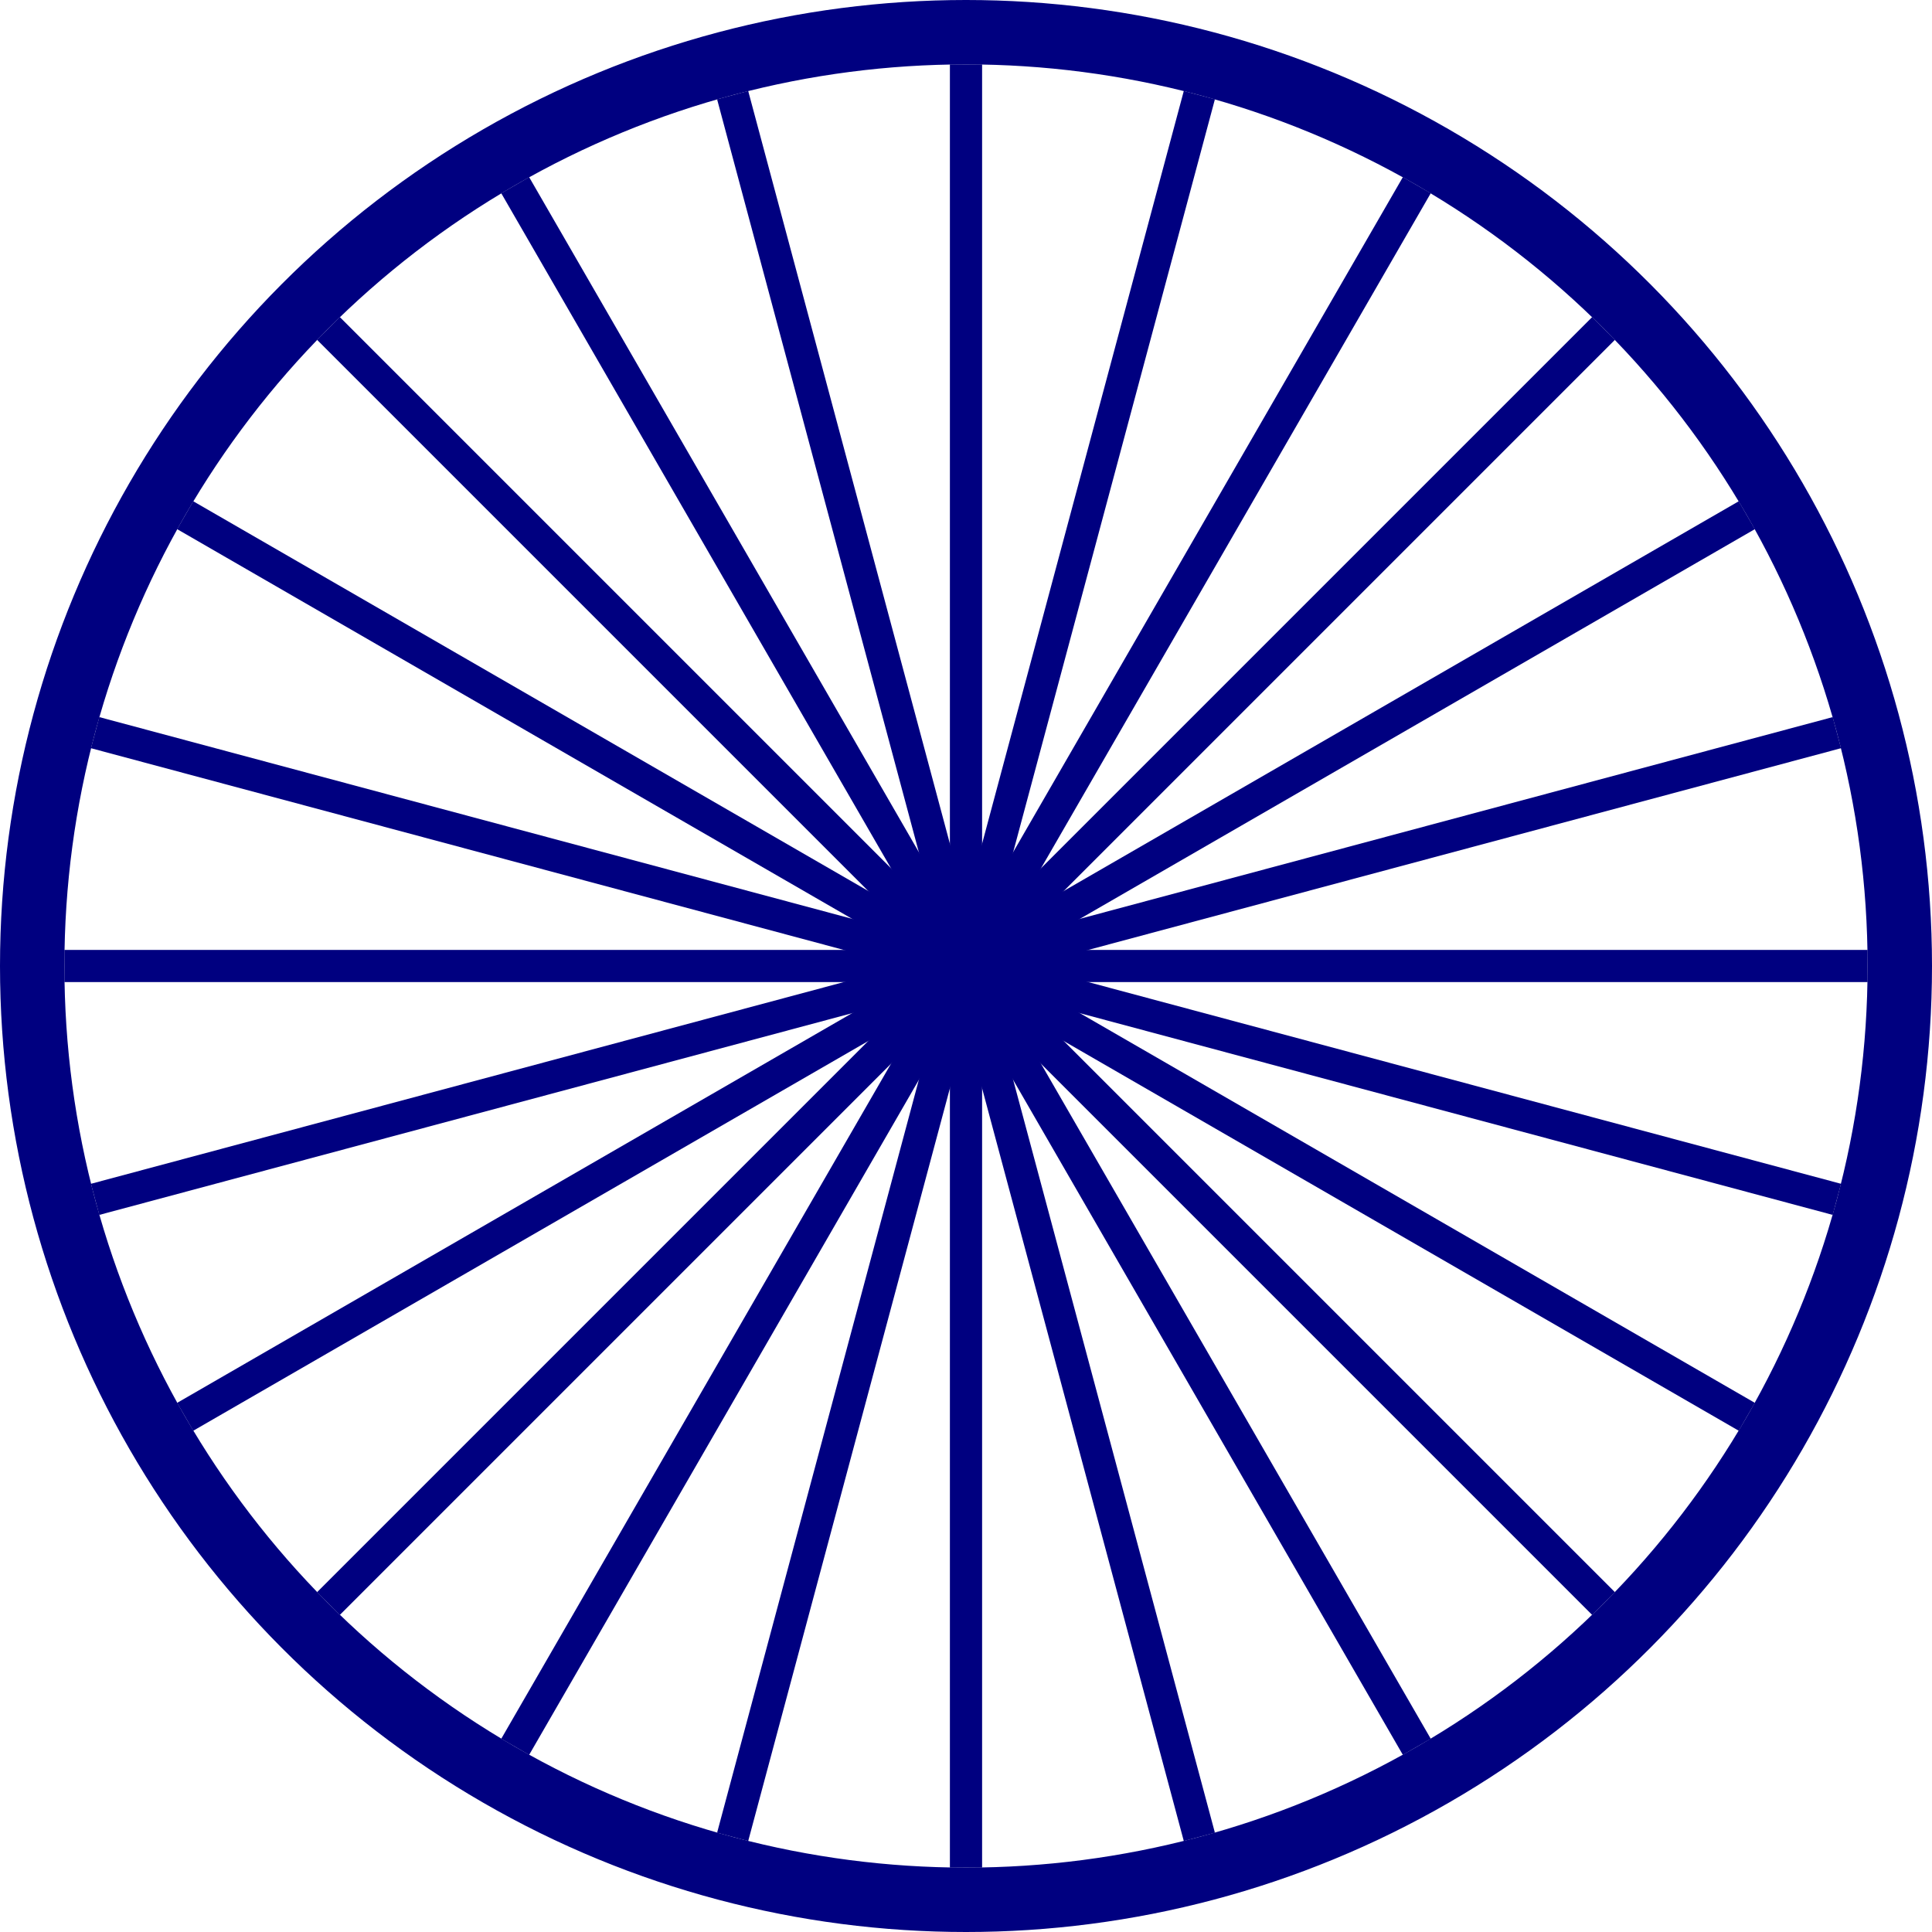 <!--?xml version="1.0" encoding="UTF-8"?-->
<svg xmlns="http://www.w3.org/2000/svg" viewBox="0 0 120 120" width="120" height="120">
  <!-- Outer Circle -->
  <circle cx="60" cy="60" r="58" fill="none" stroke="#000080" stroke-width="4"></circle>
  <!-- 24 spokes -->
  <g stroke="#000080" stroke-width="2">
    <circle cx="60" cy="60" r="5" fill="#000080"></circle>
    <!-- Generate 24 spokes -->
    <g>
      <!-- Each line rotated by 15 degrees -->
      <line x1="60" y1="60" x2="60" y2="4" transform="rotate(0,60,60)"></line>
      <line x1="60" y1="60" x2="60" y2="4" transform="rotate(15,60,60)"></line>
      <line x1="60" y1="60" x2="60" y2="4" transform="rotate(30,60,60)"></line>
      <line x1="60" y1="60" x2="60" y2="4" transform="rotate(45,60,60)"></line>
      <line x1="60" y1="60" x2="60" y2="4" transform="rotate(60,60,60)"></line>
      <line x1="60" y1="60" x2="60" y2="4" transform="rotate(75,60,60)"></line>
      <line x1="60" y1="60" x2="60" y2="4" transform="rotate(90,60,60)"></line>
      <line x1="60" y1="60" x2="60" y2="4" transform="rotate(105,60,60)"></line>
      <line x1="60" y1="60" x2="60" y2="4" transform="rotate(120,60,60)"></line>
      <line x1="60" y1="60" x2="60" y2="4" transform="rotate(135,60,60)"></line>
      <line x1="60" y1="60" x2="60" y2="4" transform="rotate(150,60,60)"></line>
      <line x1="60" y1="60" x2="60" y2="4" transform="rotate(165,60,60)"></line>
      <line x1="60" y1="60" x2="60" y2="4" transform="rotate(180,60,60)"></line>
      <line x1="60" y1="60" x2="60" y2="4" transform="rotate(195,60,60)"></line>
      <line x1="60" y1="60" x2="60" y2="4" transform="rotate(210,60,60)"></line>
      <line x1="60" y1="60" x2="60" y2="4" transform="rotate(225,60,60)"></line>
      <line x1="60" y1="60" x2="60" y2="4" transform="rotate(240,60,60)"></line>
      <line x1="60" y1="60" x2="60" y2="4" transform="rotate(255,60,60)"></line>
      <line x1="60" y1="60" x2="60" y2="4" transform="rotate(270,60,60)"></line>
      <line x1="60" y1="60" x2="60" y2="4" transform="rotate(285,60,60)"></line>
      <line x1="60" y1="60" x2="60" y2="4" transform="rotate(300,60,60)"></line>
      <line x1="60" y1="60" x2="60" y2="4" transform="rotate(315,60,60)"></line>
      <line x1="60" y1="60" x2="60" y2="4" transform="rotate(330,60,60)"></line>
      <line x1="60" y1="60" x2="60" y2="4" transform="rotate(345,60,60)"></line>
    </g>
  </g>
</svg>
